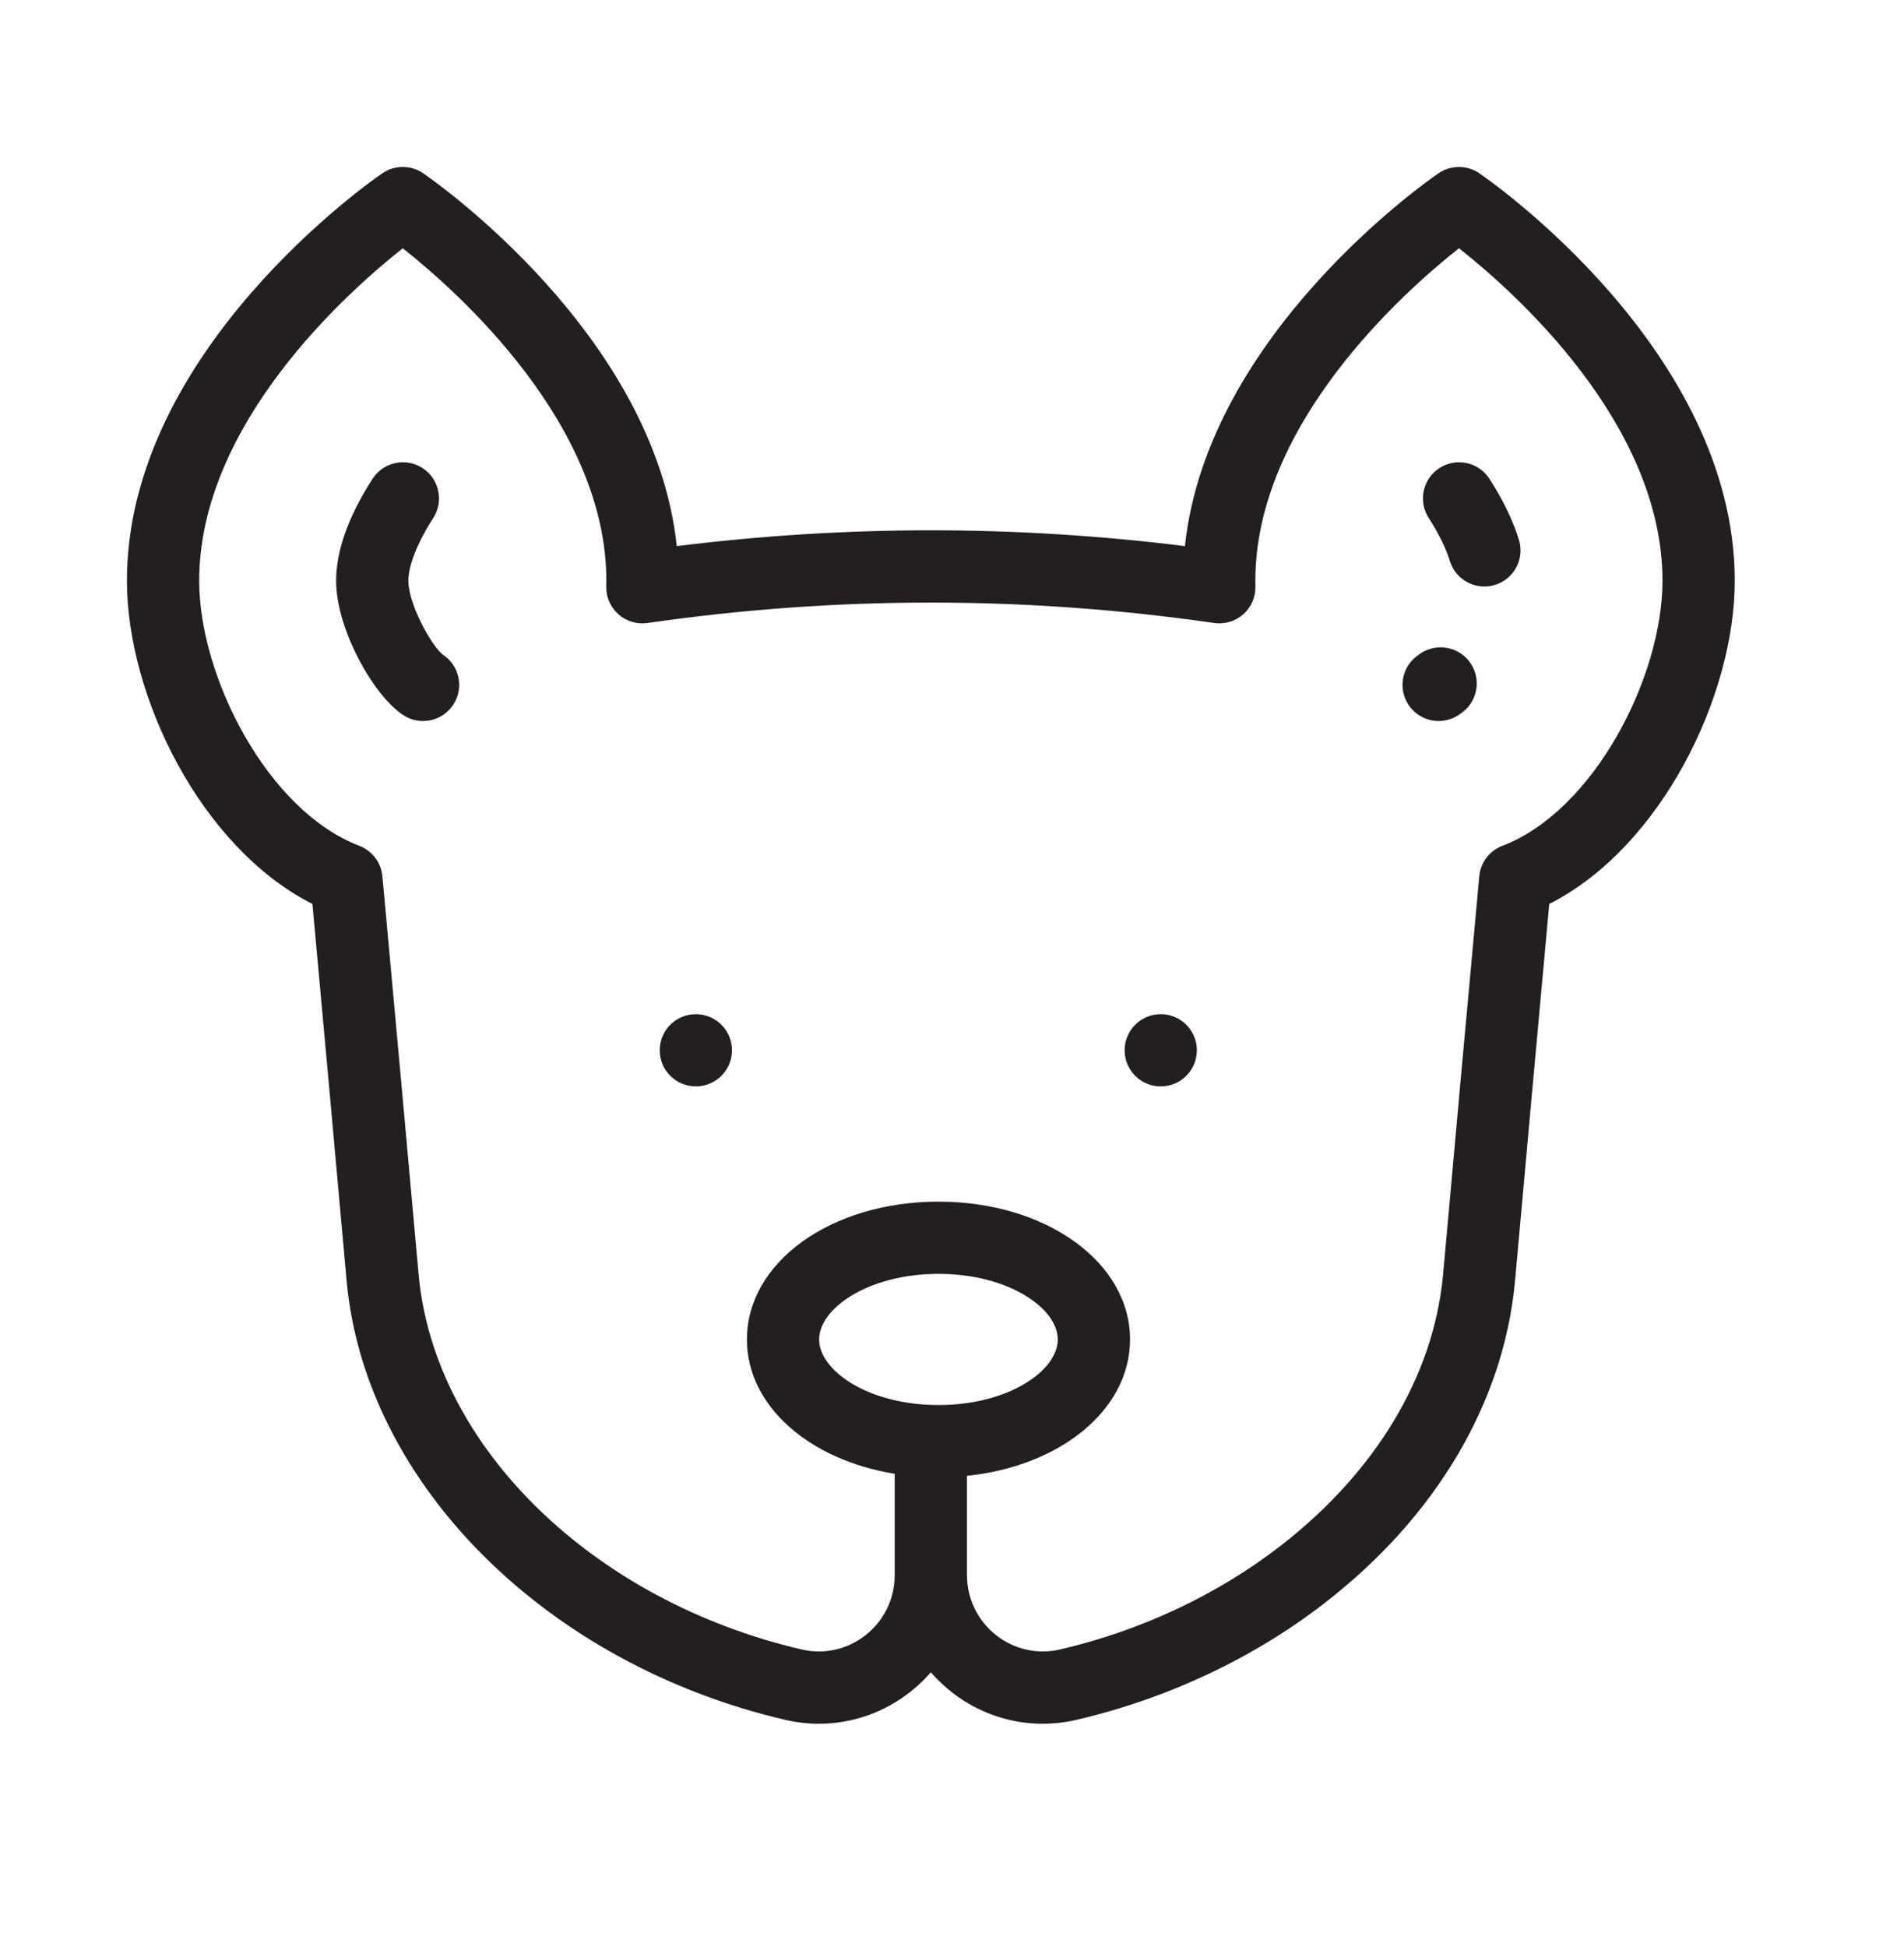 <svg width="45" height="46" viewBox="0 0 45 46" fill="none" xmlns="http://www.w3.org/2000/svg">
<path d="M34.963 4.094C34.672 3.896 34.289 3.896 33.999 4.094C33.765 4.254 28.537 7.886 28.005 12.905C26.014 12.657 23.999 12.531 22 12.531C20.001 12.531 17.986 12.657 15.995 12.905C15.463 7.886 10.235 4.254 10.001 4.094C9.711 3.896 9.328 3.896 9.037 4.094C8.791 4.263 3 8.286 3 13.725C3 16.45 4.741 20.021 7.384 21.361C7.666 24.433 7.939 27.443 8.197 30.321C8.66 35.081 12.92 39.325 18.557 40.64C18.822 40.702 19.09 40.732 19.356 40.732C20.136 40.732 20.897 40.47 21.524 39.972C21.698 39.834 21.858 39.681 22 39.517C22.143 39.681 22.302 39.834 22.476 39.972C23.317 40.64 24.399 40.883 25.443 40.64C27.602 40.136 29.632 39.18 31.314 37.875C33.932 35.846 35.526 33.163 35.803 30.315C36.062 27.43 36.335 24.42 36.616 21.361C39.259 20.021 41 16.45 41 13.725C41 8.286 35.209 4.263 34.963 4.094ZM22.18 33.201C20.518 33.201 19.36 32.385 19.36 31.652C19.36 30.919 20.518 30.102 22.18 30.102C23.842 30.102 25 30.919 25 31.652C25 32.385 23.842 33.201 22.18 33.201ZM35.507 19.987C35.203 20.104 34.992 20.382 34.962 20.707C34.664 23.939 34.375 27.12 34.103 30.156C33.873 32.525 32.511 34.788 30.268 36.526C28.779 37.681 26.976 38.529 25.055 38.977C24.521 39.101 23.968 38.977 23.537 38.635C23.103 38.29 22.854 37.774 22.854 37.221C22.854 37.221 22.854 37.221 22.854 37.22C22.854 37.184 22.854 34.874 22.854 34.874C25.062 34.647 26.708 33.313 26.708 31.652C26.708 29.825 24.719 28.395 22.18 28.395C19.641 28.395 17.653 29.825 17.653 31.652C17.653 33.221 19.122 34.498 21.146 34.826C21.146 34.826 21.146 37.184 21.146 37.221C21.146 37.221 21.146 37.22 21.146 37.221C21.146 37.775 20.897 38.29 20.463 38.635C20.032 38.977 19.478 39.101 18.945 38.977C14.011 37.825 10.29 34.198 9.898 30.162C9.626 27.134 9.337 23.953 9.038 20.707C9.008 20.382 8.797 20.104 8.493 19.987C6.326 19.159 4.708 15.998 4.708 13.725C4.708 10.017 8.213 6.899 9.519 5.867C10.826 6.9 14.331 10.018 14.331 13.725C14.331 13.768 14.33 13.811 14.329 13.855C14.322 14.106 14.427 14.348 14.615 14.515C14.803 14.682 15.056 14.758 15.305 14.722C17.517 14.401 19.77 14.239 22 14.239C24.23 14.239 26.483 14.401 28.695 14.722C28.944 14.758 29.197 14.682 29.385 14.515C29.573 14.348 29.678 14.106 29.671 13.855C29.67 13.811 29.669 13.768 29.669 13.725C29.669 10.017 33.176 6.898 34.482 5.866C35.788 6.896 39.292 10.006 39.292 13.725C39.292 15.998 37.673 19.159 35.507 19.987Z" fill="#231F20"/>
<path d="M16.446 25.672C16.918 25.672 17.3 25.29 17.3 24.819C17.3 24.347 16.918 23.965 16.446 23.965C15.974 23.965 15.592 24.347 15.592 24.819C15.592 25.29 15.974 25.672 16.446 25.672Z" fill="#231F20"/>
<path d="M27.433 25.672C27.905 25.672 28.287 25.29 28.287 24.819C28.287 24.347 27.905 23.965 27.433 23.965C26.962 23.965 26.58 24.347 26.58 24.819C26.58 25.29 26.962 25.672 27.433 25.672Z" fill="#231F20"/>
<path d="M33.537 15.467C33.144 15.722 33.029 16.247 33.281 16.642C33.444 16.898 33.72 17.038 34.002 17.038C34.159 17.038 34.318 16.995 34.46 16.904C34.494 16.883 34.528 16.859 34.562 16.833C34.939 16.549 35.014 16.014 34.731 15.637C34.447 15.261 33.913 15.186 33.537 15.467Z" fill="#231F20"/>
<path d="M35.202 11.315C34.947 10.918 34.419 10.804 34.022 11.059C33.625 11.314 33.511 11.843 33.766 12.239C34.005 12.611 34.174 12.953 34.267 13.257C34.38 13.624 34.718 13.86 35.083 13.86C35.166 13.86 35.251 13.847 35.334 13.822C35.785 13.683 36.038 13.205 35.899 12.755C35.76 12.302 35.526 11.817 35.202 11.315Z" fill="#231F20"/>
<path d="M10.463 15.467C10.207 15.27 9.652 14.286 9.652 13.725C9.652 13.363 9.866 12.821 10.241 12.239C10.495 11.842 10.38 11.314 9.984 11.059C9.587 10.804 9.059 10.919 8.804 11.316C8.233 12.203 7.944 13.014 7.944 13.725C7.944 14.869 8.836 16.456 9.54 16.904C9.682 16.995 9.841 17.038 9.998 17.038C10.28 17.038 10.556 16.898 10.718 16.643C10.971 16.247 10.856 15.722 10.463 15.467Z" fill="#231F20"/>
</svg>
